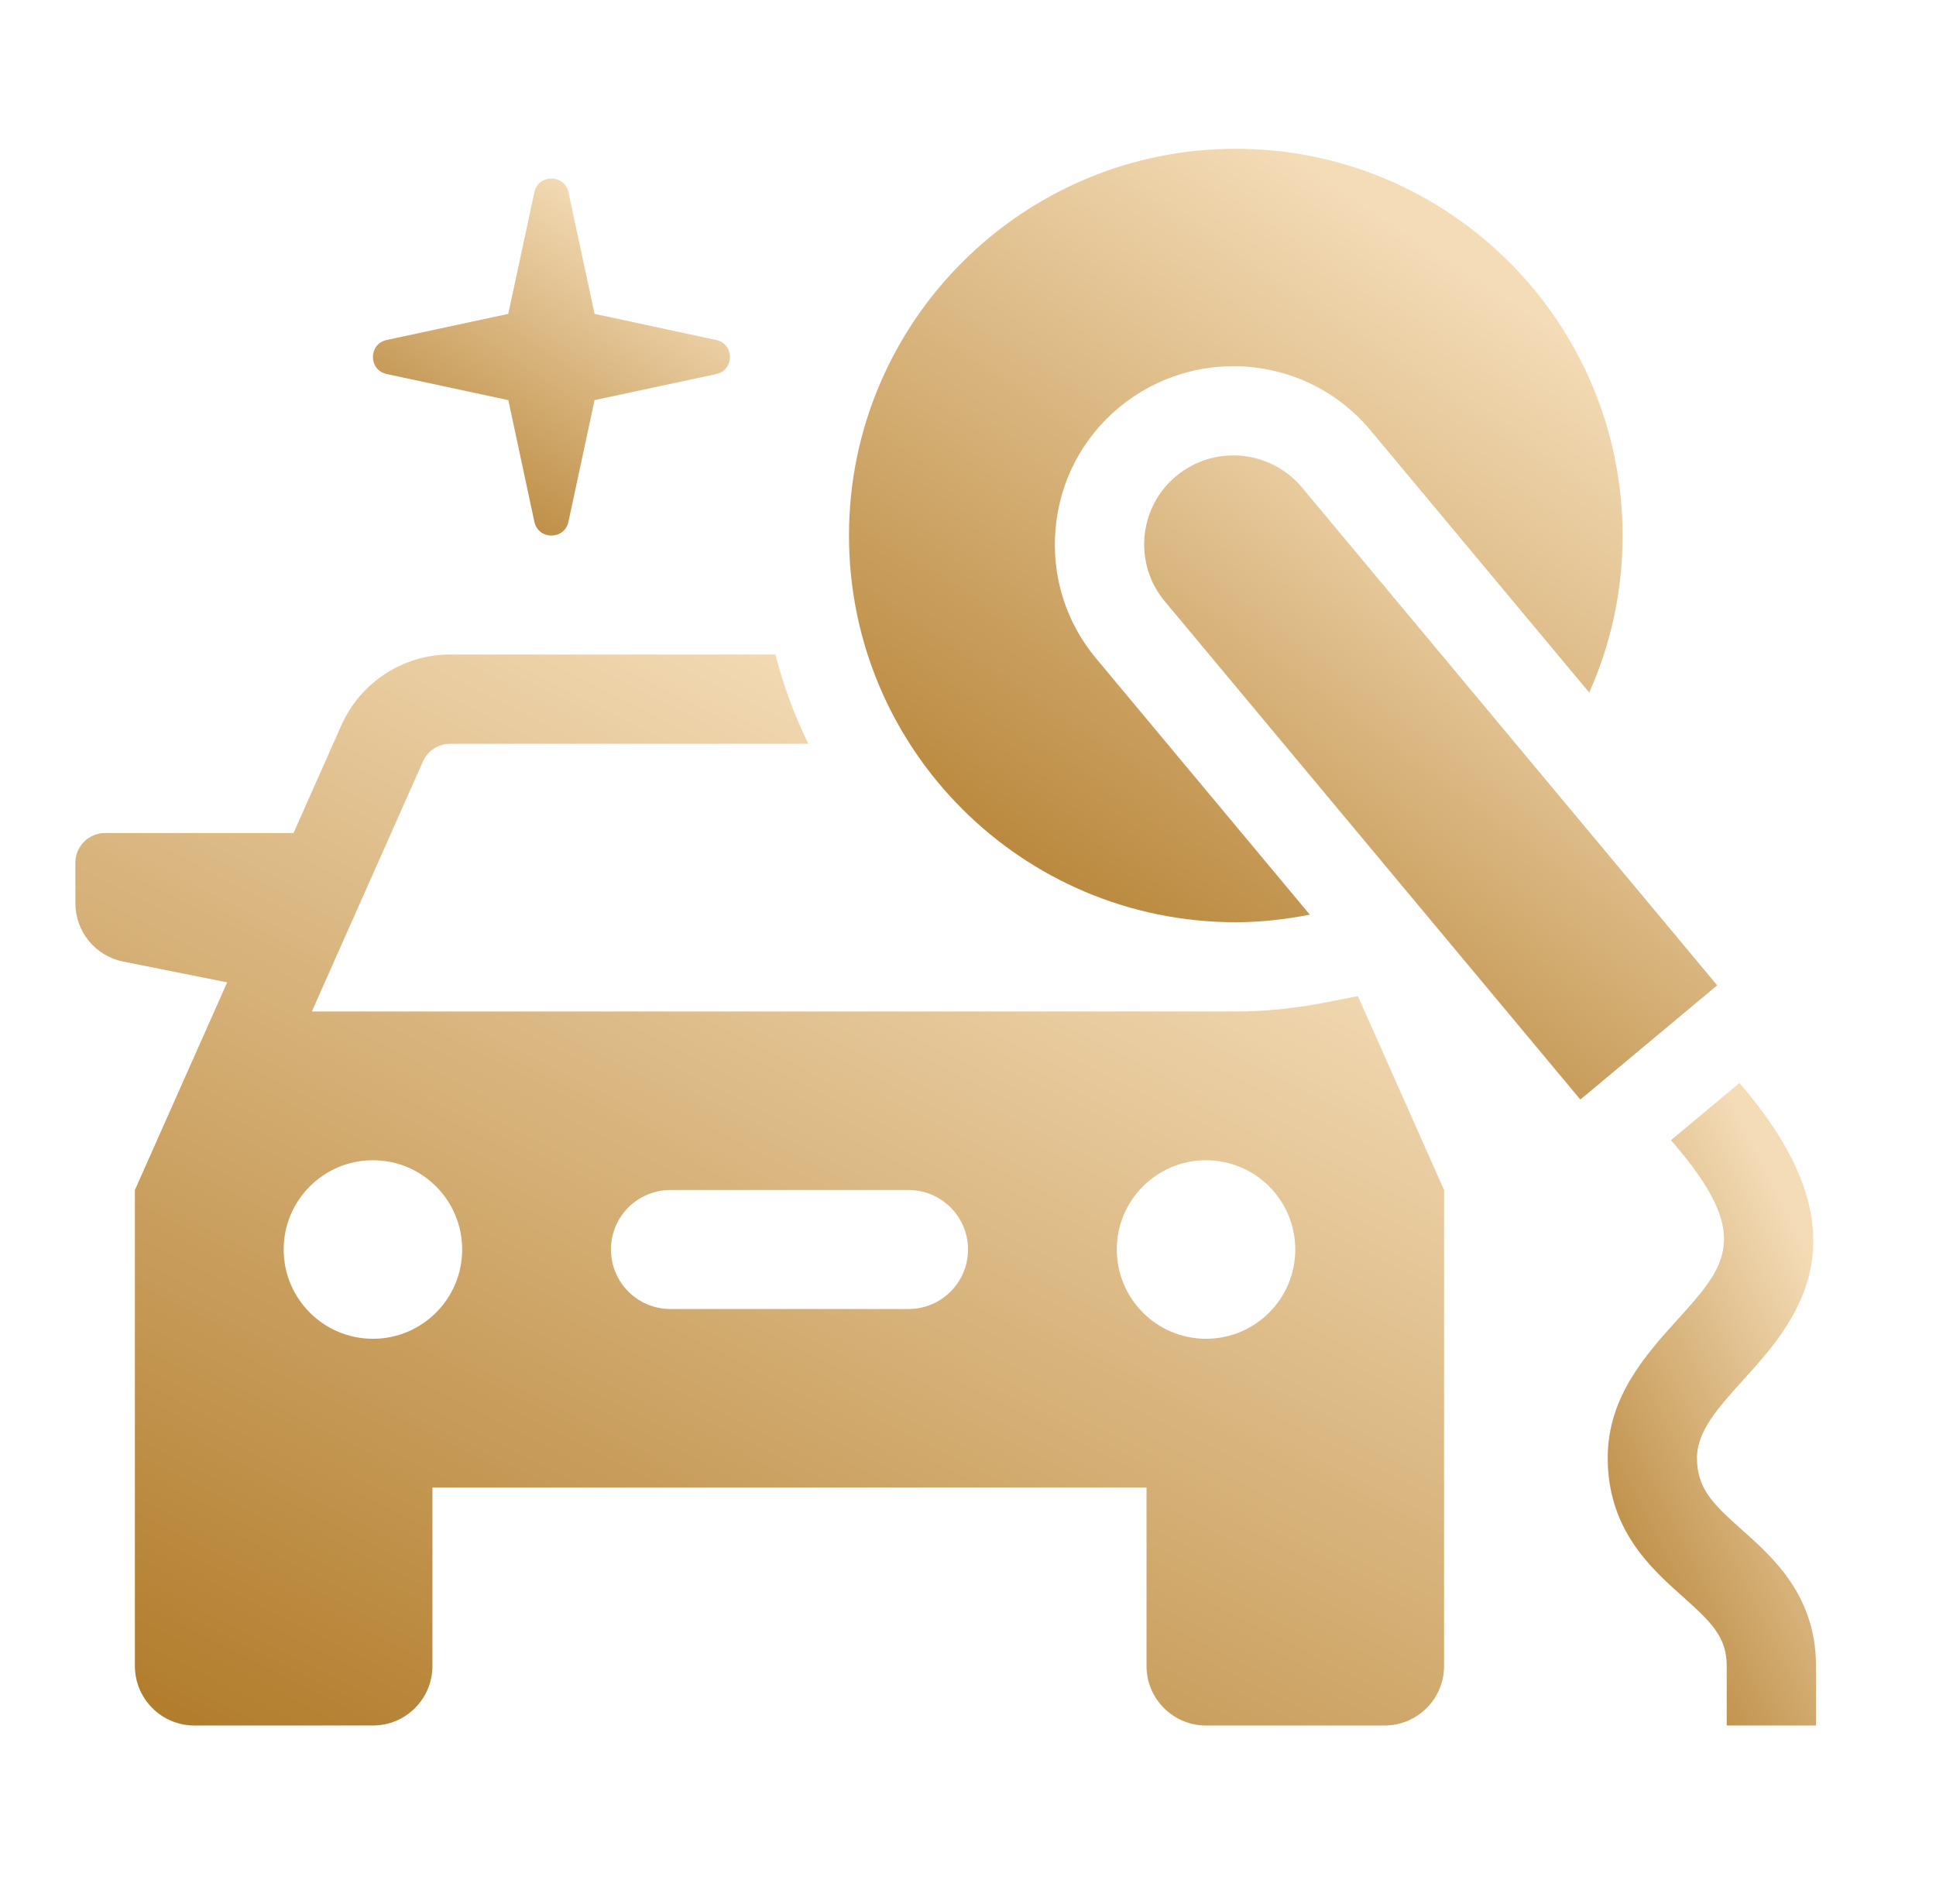<svg width="61" height="60" viewBox="0 0 61 60" fill="none" xmlns="http://www.w3.org/2000/svg">
<path d="M12.183 10.714L16.014 9.891L16.837 6.06C16.961 5.481 17.788 5.481 17.911 6.06L18.734 9.891L22.565 10.714C23.144 10.838 23.144 11.664 22.565 11.788L18.734 12.609L17.911 16.442C17.788 17.021 16.961 17.021 16.837 16.442L16.016 12.609L12.183 11.786C11.606 11.662 11.606 10.838 12.183 10.714Z" fill="url(#paint0_linear_165_208)"/>
<path d="M57.219 52.5V54.375H54.406V52.5C54.406 51.591 53.93 51.126 53.019 50.312C52.023 49.423 50.656 48.208 50.656 45.938C50.656 44.016 51.869 42.675 52.844 41.597C54.401 39.877 55.259 38.929 52.663 35.947C52.659 35.944 52.653 35.936 52.648 35.931L54.806 34.129C59.006 38.976 56.555 41.687 54.929 43.483C54.146 44.349 53.469 45.097 53.469 45.938C53.469 46.903 53.956 47.381 54.89 48.212C55.873 49.087 57.219 50.286 57.219 52.5Z" fill="url(#paint1_linear_165_208)"/>
<path d="M41.812 31.581C40.805 31.777 39.864 31.875 38.938 31.875H9.826L13.327 23.994C13.477 23.657 13.814 23.438 14.184 23.438H25.469C25.032 22.545 24.684 21.606 24.431 20.625H14.186C12.704 20.625 11.36 21.499 10.758 22.852L9.249 26.25H3.312C2.795 26.25 2.375 26.67 2.375 27.188V28.462C2.375 29.357 3.005 30.126 3.882 30.302L7.158 30.956L4.25 37.5V52.5C4.25 53.535 5.09 54.375 6.125 54.375H11.75C12.785 54.375 13.625 53.535 13.625 52.5V46.875H36.125V52.5C36.125 53.535 36.965 54.375 38 54.375H43.625C44.66 54.375 45.5 53.535 45.5 52.5V37.5L42.785 31.389L41.812 31.581ZM11.75 42.188C10.197 42.188 8.938 40.928 8.938 39.375C8.938 37.822 10.197 36.562 11.75 36.562C13.303 36.562 14.562 37.822 14.562 39.375C14.562 40.928 13.303 42.188 11.75 42.188ZM28.625 41.25H21.125C20.088 41.25 19.25 40.412 19.25 39.375C19.25 38.338 20.088 37.5 21.125 37.5H28.625C29.662 37.5 30.5 38.338 30.5 39.375C30.5 40.412 29.662 41.25 28.625 41.25ZM38 42.188C36.447 42.188 35.188 40.928 35.188 39.375C35.188 37.822 36.447 36.562 38 36.562C39.553 36.562 40.812 37.822 40.812 39.375C40.812 40.928 39.553 42.188 38 42.188Z" fill="url(#paint2_linear_165_208)"/>
<path d="M26.75 16.875C26.75 10.151 32.214 4.688 38.938 4.688C45.661 4.688 51.125 10.151 51.125 16.875C51.125 18.645 50.75 20.314 50.073 21.823L43.169 13.545C42.097 12.268 40.524 11.539 38.857 11.539C37.55 11.539 36.275 12 35.266 12.834C34.108 13.794 33.395 15.148 33.26 16.65C33.125 18.152 33.583 19.614 34.544 20.758L41.27 28.823C40.514 28.969 39.74 29.062 38.938 29.062C32.214 29.062 26.75 23.619 26.75 16.875Z" fill="url(#paint3_linear_165_208)"/>
<path d="M54.106 31.05L49.794 34.65L36.706 18.956C35.712 17.775 35.862 15.994 37.062 15C38.263 14.006 40.025 14.175 41.019 15.356L54.106 31.05Z" fill="url(#paint4_linear_165_208)"/>
<defs>
<linearGradient id="paint0_linear_165_208" x1="19.572" y1="6.604" x2="12.529" y2="17.386" gradientUnits="userSpaceOnUse">
<stop stop-color="#F4DCB7"/>
<stop offset="1" stop-color="#AF7927"/>
</linearGradient>
<linearGradient id="paint1_linear_165_208" x1="55.219" y1="35.889" x2="44.197" y2="41.359" gradientUnits="userSpaceOnUse">
<stop stop-color="#F4DCB7"/>
<stop offset="1" stop-color="#AF7927"/>
</linearGradient>
<linearGradient id="paint2_linear_165_208" x1="32.361" y1="23.559" x2="13.66" y2="60.144" gradientUnits="userSpaceOnUse">
<stop stop-color="#F4DCB7"/>
<stop offset="1" stop-color="#AF7927"/>
</linearGradient>
<linearGradient id="paint3_linear_165_208" x1="43.698" y1="6.807" x2="28.441" y2="30.167" gradientUnits="userSpaceOnUse">
<stop stop-color="#F4DCB7"/>
<stop offset="1" stop-color="#AF7927"/>
</linearGradient>
<linearGradient id="paint4_linear_165_208" x1="48.605" y1="16.116" x2="35.365" y2="34.147" gradientUnits="userSpaceOnUse">
<stop stop-color="#F4DCB7"/>
<stop offset="1" stop-color="#AF7927"/>
</linearGradient>
</defs>
</svg>
